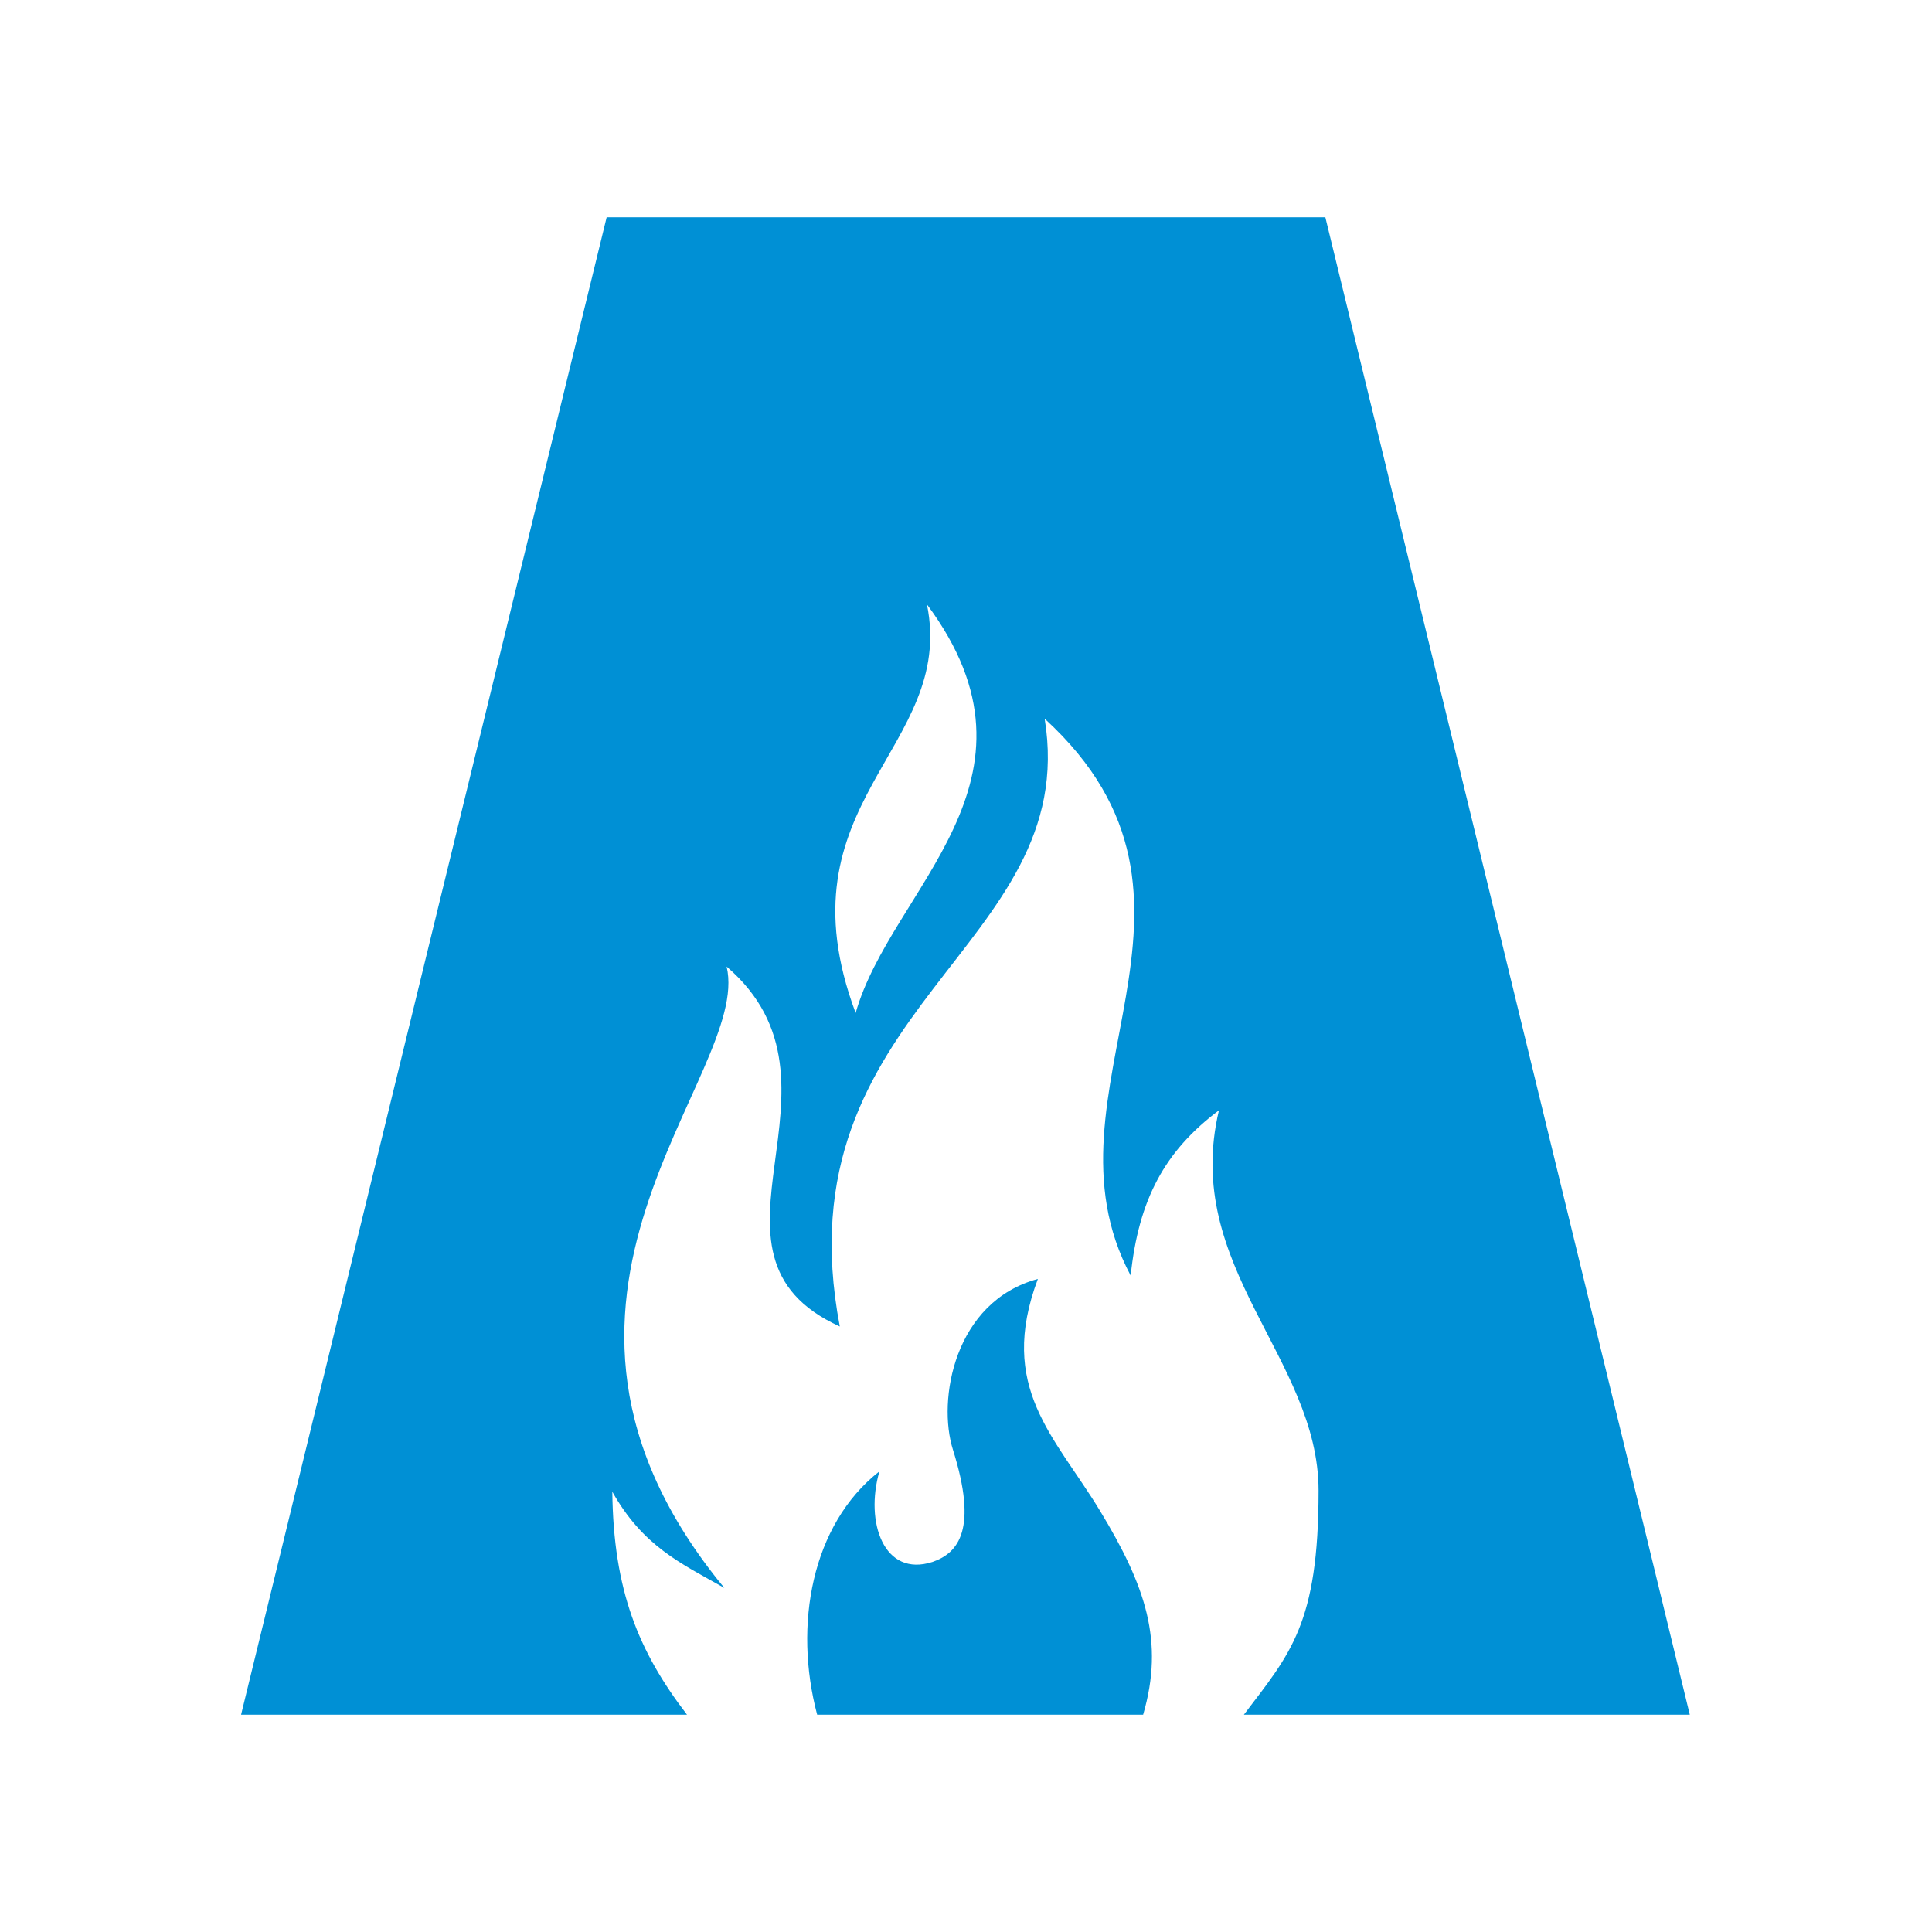 <?xml version="1.0" encoding="UTF-8"?>
<!DOCTYPE svg PUBLIC "-//W3C//DTD SVG 1.1//EN" "http://www.w3.org/Graphics/SVG/1.1/DTD/svg11.dtd">
<svg xmlns="http://www.w3.org/2000/svg" xml:space="preserve" width="1.707in" height="1.707in" version="1.1" style="shape-rendering:geometricPrecision; text-rendering:geometricPrecision; image-rendering:optimizeQuality; fill-rule:evenodd; clip-rule:evenodd"
viewBox="0 0 1707 1707"
 xmlns:xlink="http://www.w3.org/1999/xlink">
 <defs>
  <style type="text/css">
   <![CDATA[
    .fil1 {fill:#0090D5}
    .fil0 {fill:white}
   ]]>
  </style>
 </defs>
 <g id="Layer_x0020_1">
  <rect class="fil0" width="1707" height="1707"/>
  <path class="fil1" d="M917 1130c-74,20 -89,107 -75,151 22,70 5,91 -18,99 -43,14 -60,-35 -47,-80 -60,47 -76,136 -55,215l288 0c19,-65 2,-114 -38,-180 -40,-66 -91,-109 -55,-205zm-277 273c-211,-256 25,-453 2,-549 121,104 -41,254 100,318 -54,-283 214,-334 181,-537 177,162 -11,329 76,492 7,-67 30,-110 78,-146 -33,138 88,219 88,336 0,118 -25,144 -66,198l394 0 -322 -1323 -635 0 -323 1323 394 0c-43,-56 -65,-110 -66,-197 27,48 60,63 99,85zm116 -508c-70,-187 89,-233 63,-361 116,156 -32,251 -63,361z"/>
 </g>
</svg>
